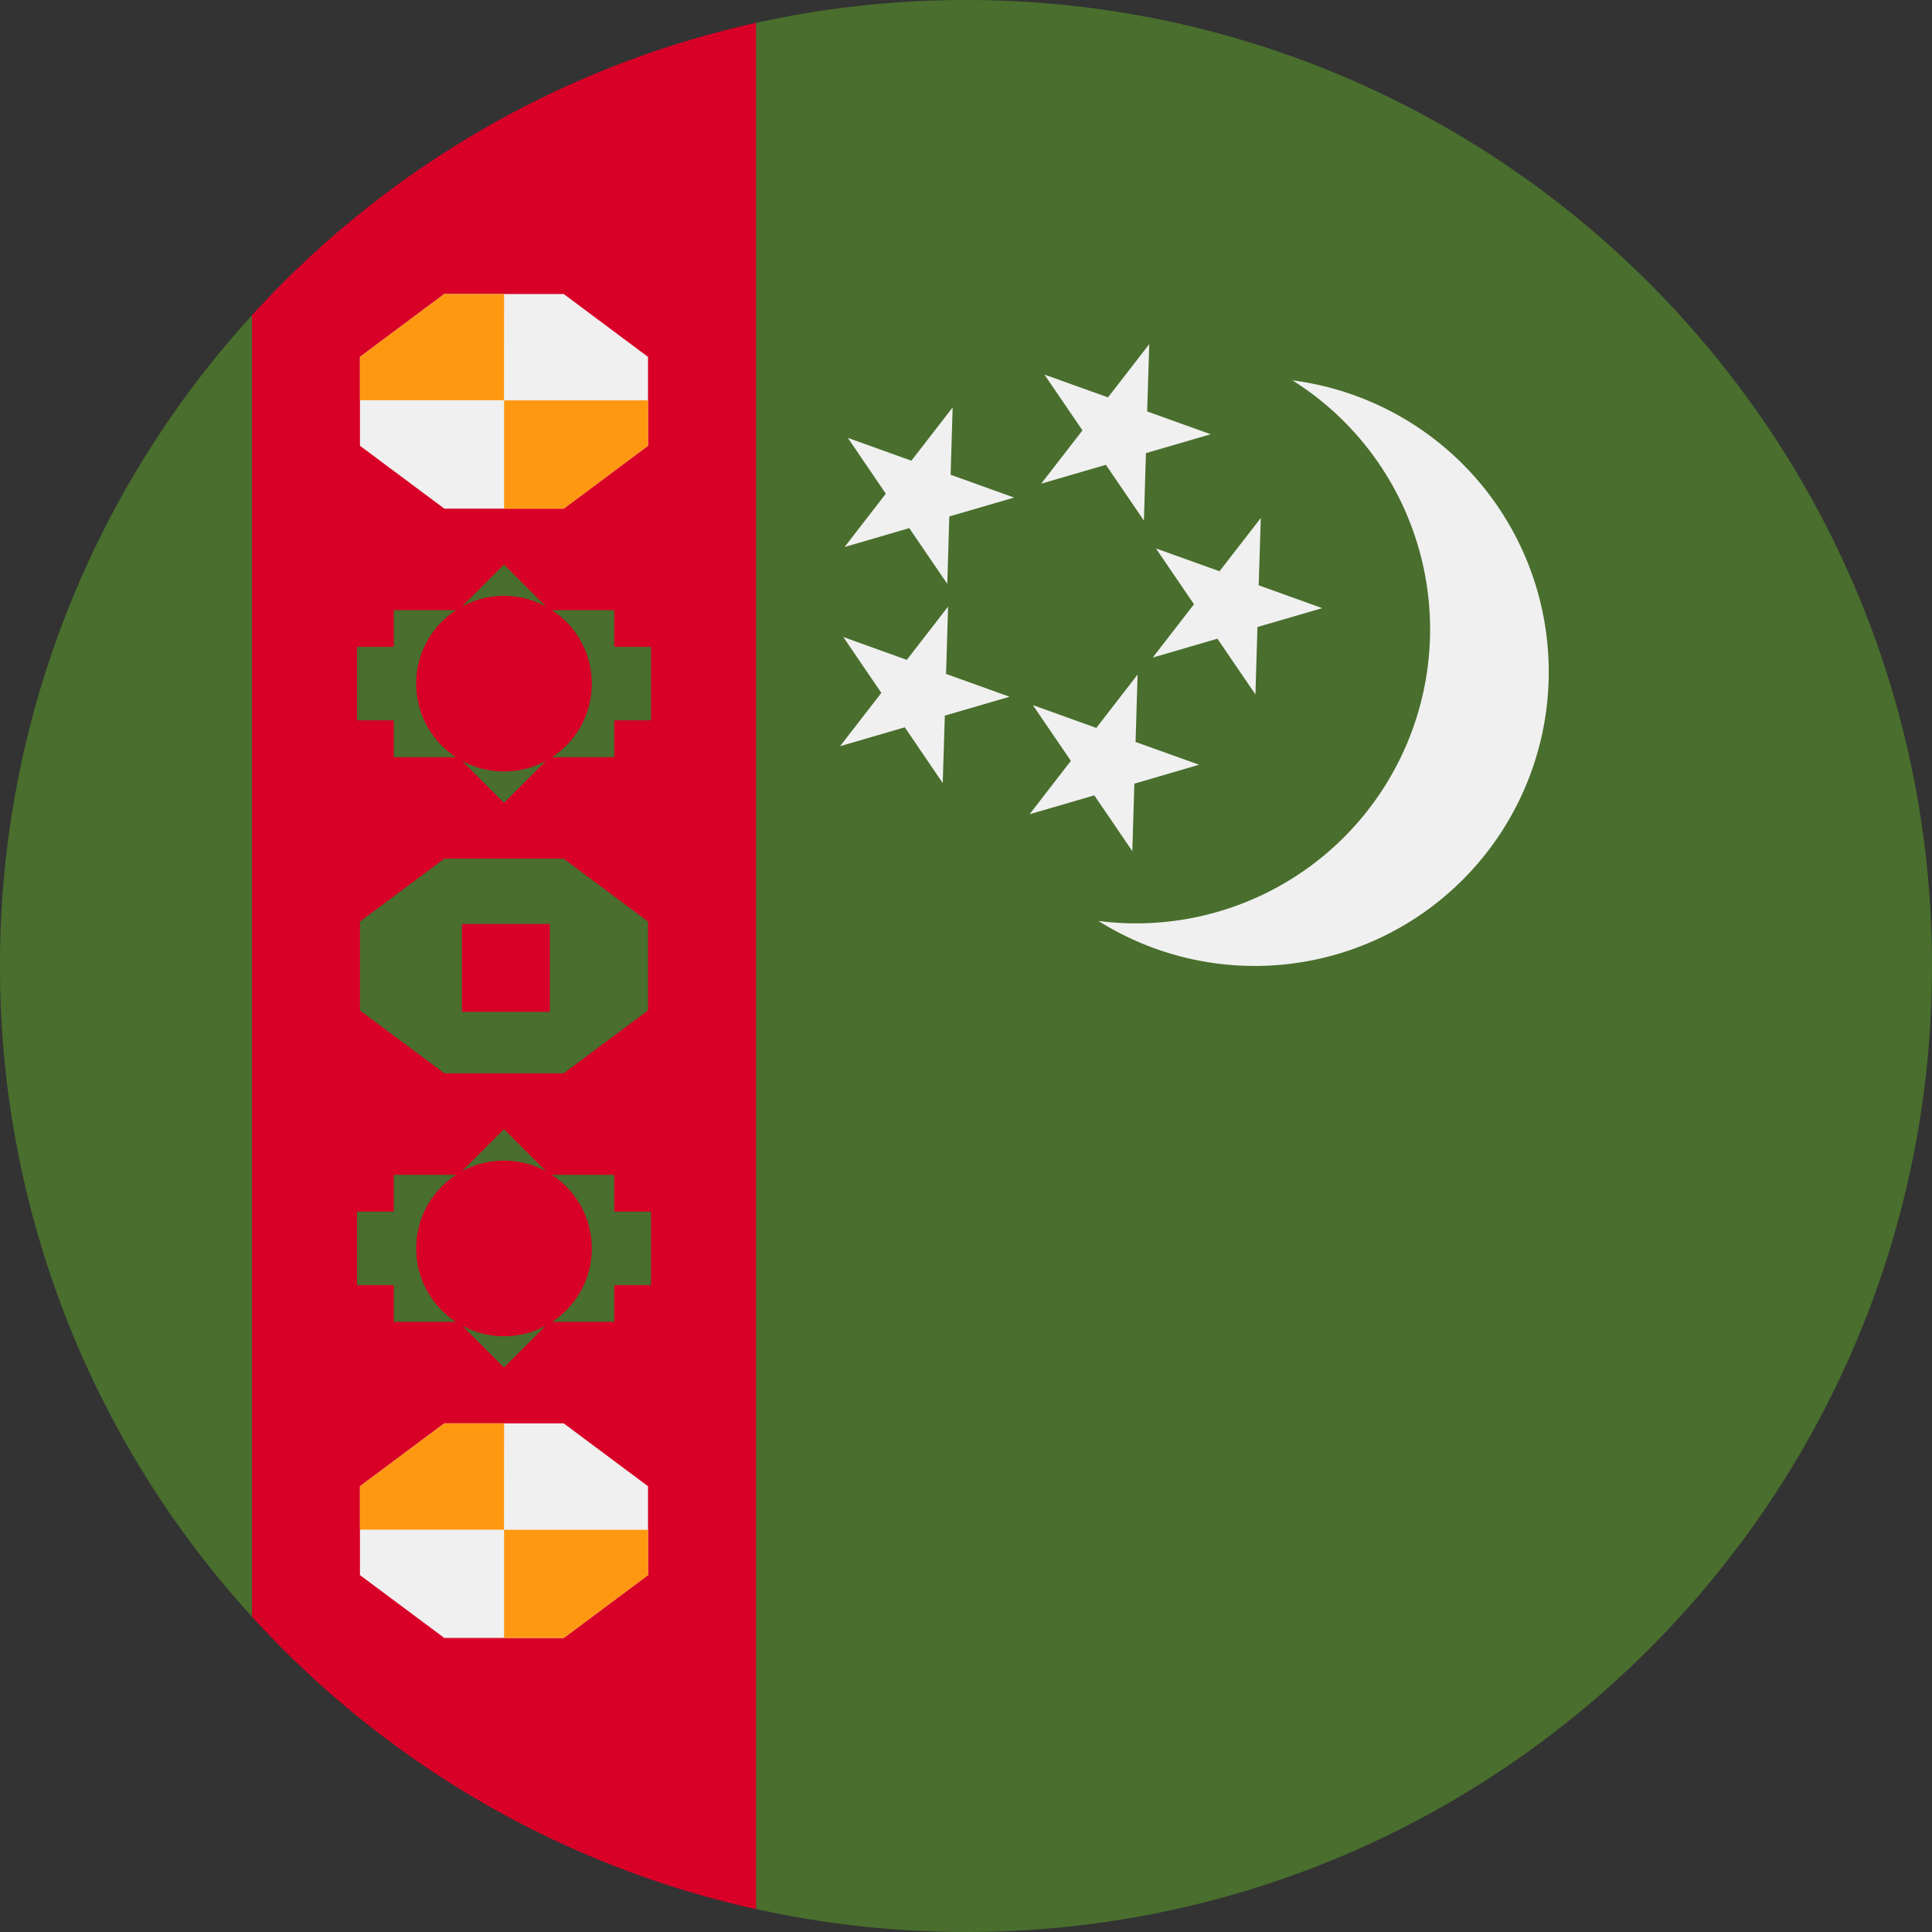 <svg width="100%" height="100%" viewBox="0 0 22 22" xmlns="http://www.w3.org/2000/svg"><rect x="0" y="0" width="22" height="22" fill="#333333" stroke="none"/><g fill-rule="nonzero" fill="none"><g fill="#496E2D"><path d="M11 0c-.821 0-1.621.09-2.391.261L8.13 11l.479 10.738c.77.171 1.57.262 2.391.262 6.075 0 11-4.925 11-11S17.075 0 11 0zM2.87 3.59A10.96 10.96 0 0 0 0 11a10.96 10.96 0 0 0 2.87 7.41L3.348 11 2.87 3.59z"/></g><g fill="#F0F0F0"><path d="M16.088 8.297a3.348 3.348 0 0 0-1.371-3.966 3.348 3.348 0 1 1-2.209 6.156 3.348 3.348 0 0 0 3.58-2.19zM13.087 3.918l-.47.607-.724-.26.433.636-.47.607.737-.215.433.635.023-.768.738-.215-.724-.26z"/><path d="M14.357 5.898l-.47.607-.724-.26.433.636-.47.607.737-.215.433.635.023-.768.737-.215-.723-.26zM10.848 4.639l-.47.607-.724-.26.433.636-.47.607.737-.215.433.635.023-.768.738-.215-.723-.26zM10.796 6.907l-.47.607-.723-.26.433.636-.47.607.737-.215.432.635.024-.768.737-.215-.723-.26zM12.954 7.681l-.47.608-.723-.26.433.635-.47.608.737-.215.433.635.023-.768.737-.216-.723-.259z"/></g><path d="M2.87 3.59V18.41a10.988 10.988 0 0 0 5.739 3.33V.26a10.988 10.988 0 0 0-5.74 3.33z" fill="#D80027"/><path fill="#F0F0F0" d="M5.06 5.792l-.961-.716V4.064l.96-.716h1.36l.96.716v1.012l-.96.716z"/><g fill="#FF9811"><path d="M5.74 3.348h-.68l-.961.716v.494h1.64zM5.74 5.792h.679l.96-.716v-.517H5.74z"/></g><path fill="#F0F0F0" d="M5.06 18.652l-.961-.716v-1.012l.96-.716h1.36l.96.716v1.012l-.96.716z"/><g fill="#FF9811"><path d="M5.74 16.208h-.68l-.961.716v.495h1.64zM5.74 18.652h.679l.96-.716v-.516H5.74z"/></g><g fill="#496E2D"><path d="M5.06 12.222l-.961-.716v-1.012l.96-.716h1.36l.96.716v1.012l-.96.716zM7.413 13.797h-.418v-.419h-.736l-.52-.52-.52.52h-.735v.419h-.419v.837h.419v.418h.735l.52.52.52-.52h.736v-.418h.418zM7.413 7.366h-.418v-.418h-.736l-.52-.52-.52.52h-.735v.418h-.419v.837h.419v.419h.735l.52.52.52-.52h.736v-.419h.418z"/></g><g transform="translate(5.242 7.305)" fill="#D80027"><path d="M.019 3.217h1v1h-1z"/><circle cx=".497" cy=".48" r="1"/><circle cx=".497" cy="6.911" r="1"/></g></g></svg>
